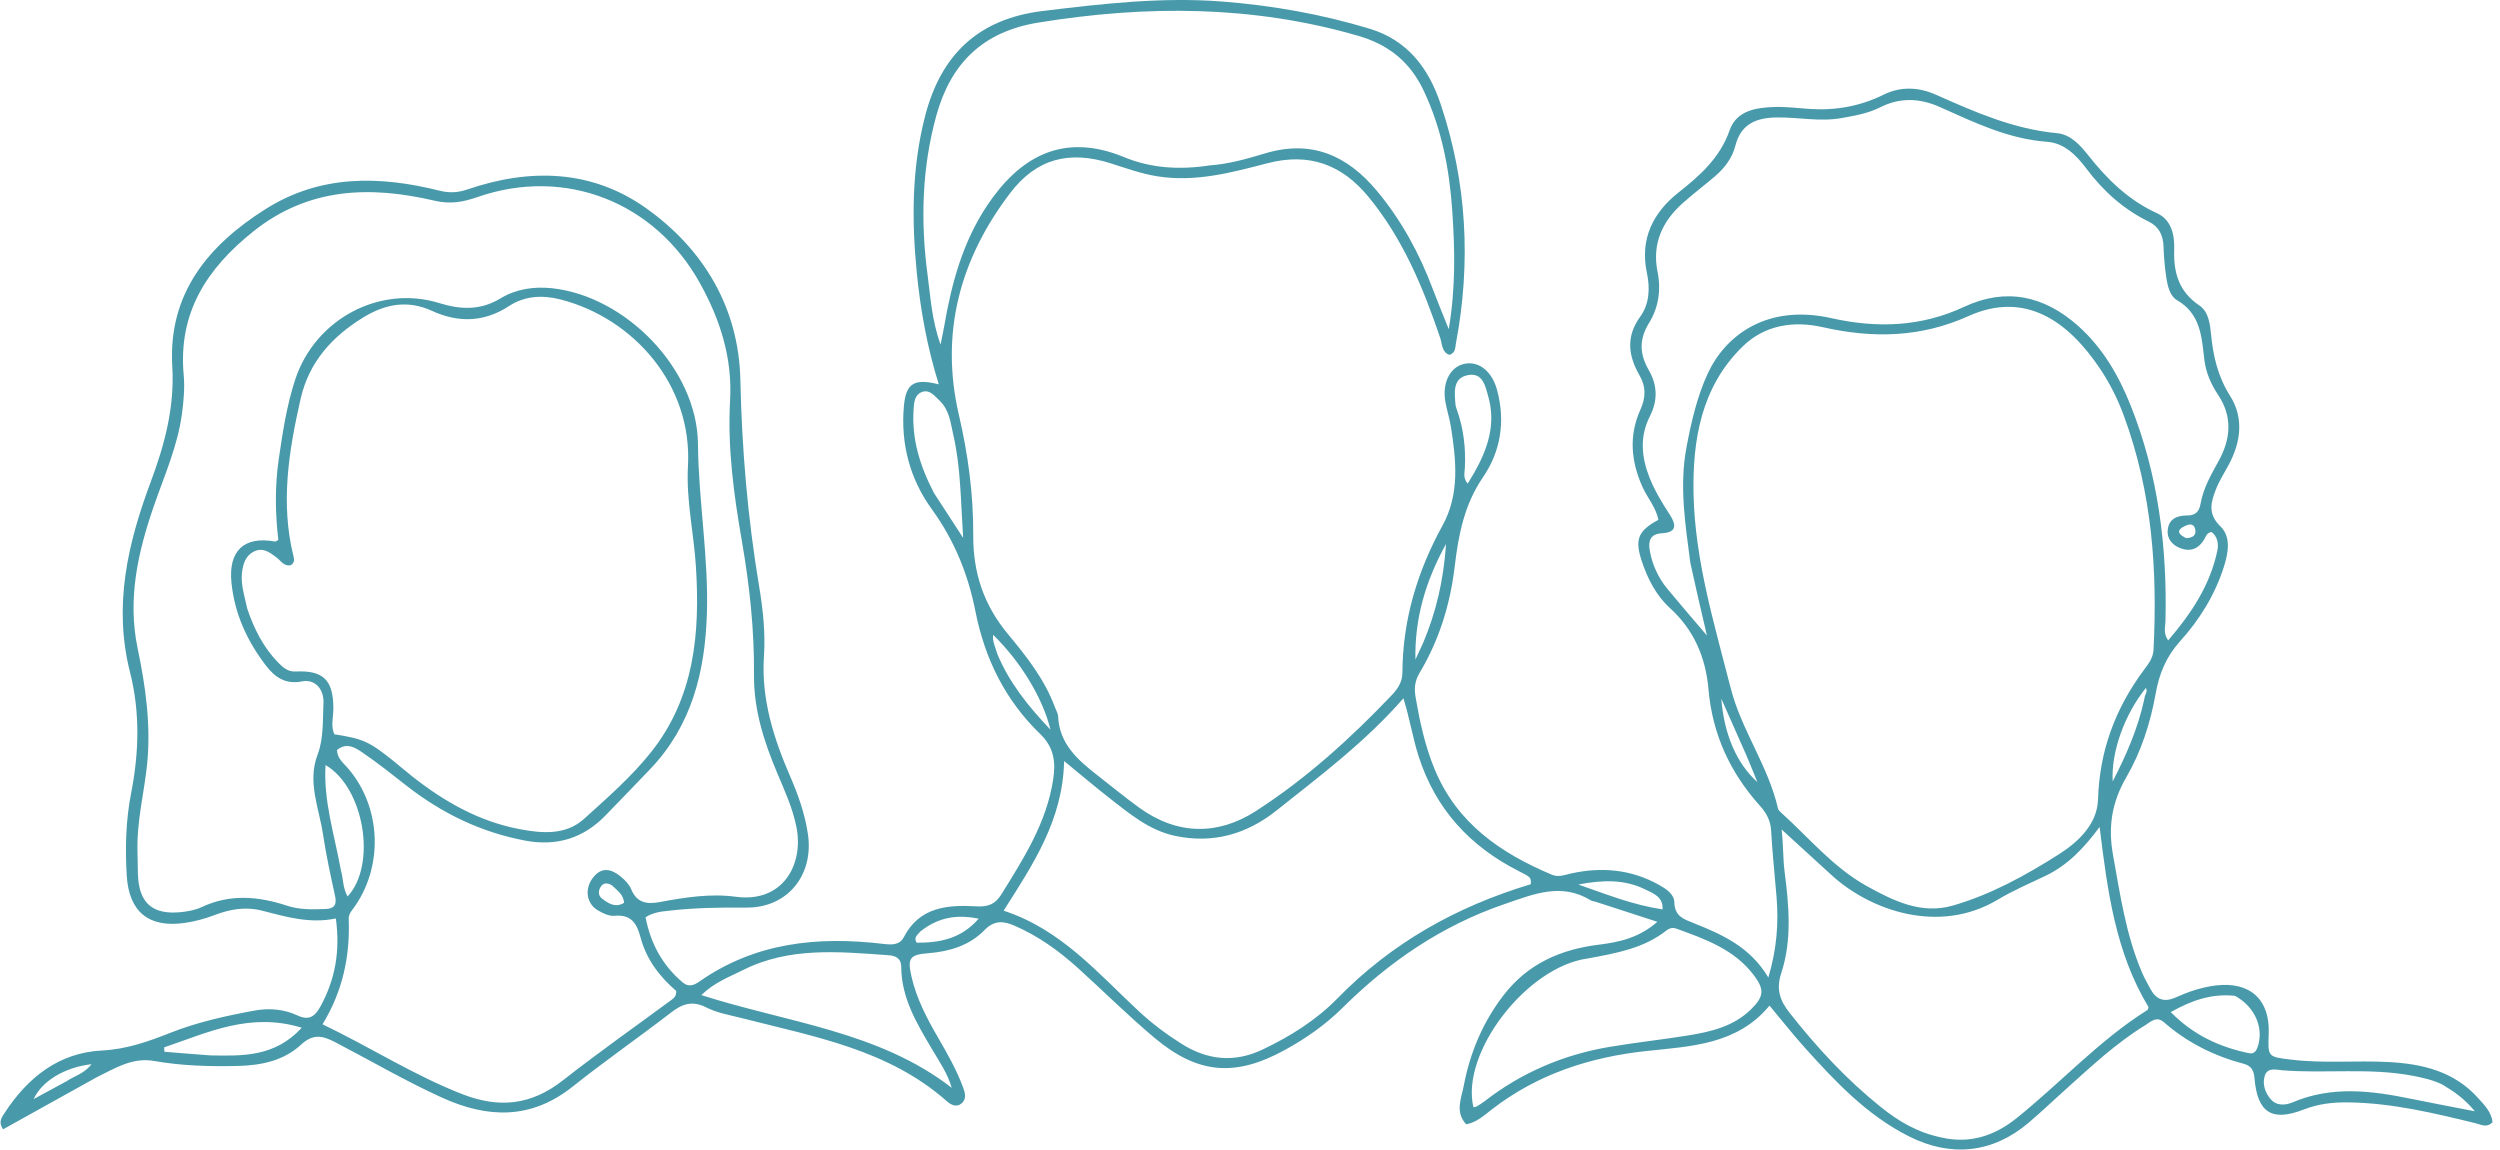<svg width="311" height="143" viewBox="0 0 311 143" fill="none" xmlns="http://www.w3.org/2000/svg">
<path d="M11.992 134.032C8.031 136.234 4.2 138.363 0.381 140.486C-0.253 139.559 0.223 138.987 0.574 138.448C3.443 134.044 7.316 130.955 12.666 130.685C15.732 130.531 18.421 129.577 21.158 128.495C24.551 127.153 28.096 126.372 31.663 125.716C33.463 125.384 35.306 125.53 37.002 126.32C38.415 126.979 39.161 126.489 39.871 125.19C41.714 121.822 42.332 118.293 41.779 114.256C38.543 114.938 35.574 114.05 32.591 113.283C30.55 112.758 28.62 113.098 26.682 113.838C25.499 114.29 24.244 114.631 22.991 114.811C18.495 115.456 16.038 113.435 15.765 108.911C15.557 105.47 15.656 102.008 16.316 98.641C17.305 93.595 17.428 88.564 16.174 83.623C14.076 75.358 15.887 67.606 18.752 59.944C20.486 55.306 21.73 50.66 21.431 45.588C20.898 36.531 25.889 30.516 33.056 25.997C39.849 21.713 47.207 21.849 54.68 23.72C55.91 24.028 56.954 23.976 58.175 23.558C65.907 20.912 73.589 21.088 80.358 25.885C87.57 30.997 91.91 38.346 92.102 47.258C92.288 55.913 93.016 64.44 94.438 72.958C94.91 75.787 95.233 78.702 95.037 81.606C94.676 86.947 96.241 91.849 98.326 96.648C99.318 98.933 100.133 101.259 100.505 103.759C101.263 108.856 97.973 112.946 92.854 112.904C89.621 112.877 86.405 112.925 83.193 113.294C82.255 113.402 81.325 113.47 80.307 114.104C80.923 117.325 82.383 120.077 84.945 122.228C85.641 122.812 86.309 122.59 86.969 122.127C93.94 117.231 101.752 116.448 109.921 117.424C110.888 117.539 111.911 117.594 112.426 116.597C114.382 112.805 117.896 112.544 121.444 112.75C122.967 112.838 123.826 112.454 124.577 111.246C127.352 106.779 130.186 102.354 131.009 96.994C131.344 94.819 131.144 92.994 129.397 91.306C125.067 87.122 122.513 81.979 121.337 76.019C120.437 71.457 118.717 67.197 115.905 63.325C113.198 59.599 112.026 55.185 112.444 50.521C112.701 47.659 113.729 47.052 116.785 47.809C115.342 43.196 114.511 38.595 114.05 33.945C113.403 27.418 113.421 20.912 115.071 14.484C117.044 6.793 121.707 2.339 129.743 1.362C137.155 0.461 144.541 -0.39 152.025 0.19C158.273 0.675 164.392 1.759 170.399 3.579C175.151 5.019 177.731 8.541 179.194 12.881C182.484 22.64 183.022 32.642 181.109 42.767C181.016 43.26 181.087 43.891 180.31 44.146C179.345 43.82 179.418 42.788 179.163 42.038C177.032 35.757 174.518 29.689 170.245 24.495C166.914 20.446 162.847 18.966 157.697 20.301C153.22 21.461 148.735 22.689 143.996 21.936C141.98 21.617 140.097 20.928 138.18 20.321C133.034 18.691 128.951 19.693 125.644 24.044C119.429 32.219 116.922 41.413 119.28 51.584C120.429 56.539 121.104 61.538 121.072 66.581C121.041 71.276 122.394 75.262 125.365 78.851C127.678 81.644 129.957 84.499 131.232 87.981C131.371 88.36 131.613 88.735 131.631 89.12C131.788 92.518 134.036 94.506 136.448 96.389C138.198 97.755 139.914 99.168 141.711 100.469C146.448 103.898 151.496 103.952 156.251 100.884C162.478 96.866 167.98 91.889 173.1 86.514C173.851 85.727 174.452 84.869 174.458 83.68C174.493 77.134 176.31 71.083 179.45 65.371C181.614 61.435 181.151 57.211 180.476 53.009C180.306 51.948 179.952 50.916 179.784 49.854C179.409 47.47 180.486 45.539 182.293 45.237C184.074 44.94 185.629 46.267 186.235 48.516C187.281 52.399 186.701 56.127 184.494 59.351C182.142 62.788 181.433 66.552 180.957 70.534C180.403 75.182 179.034 79.628 176.612 83.678C176.02 84.667 175.9 85.578 176.098 86.726C176.625 89.788 177.271 92.791 178.465 95.682C181.244 102.411 186.671 106.131 193.054 108.815C193.881 109.164 194.636 108.839 195.415 108.666C199.228 107.82 202.891 108.137 206.353 110.065C207.262 110.571 208.258 111.206 208.287 112.245C208.336 114.021 209.457 114.34 210.777 114.869C214.279 116.27 217.736 117.816 219.98 121.604C221.036 118.066 221.271 114.846 221.002 111.571C220.777 108.82 220.475 106.073 220.326 103.318C220.258 102.071 219.728 101.119 218.956 100.262C215.233 96.126 213.025 91.358 212.536 85.757C212.193 81.825 210.762 78.382 207.718 75.62C206.031 74.088 204.95 71.982 204.227 69.775C203.344 67.081 203.781 66.03 206.3 64.67C206.012 63.127 204.935 61.939 204.31 60.542C202.886 57.36 202.621 54.159 204.065 50.963C204.741 49.467 204.773 48.113 203.975 46.73C202.55 44.263 202.237 41.889 204.046 39.388C205.202 37.79 205.273 35.825 204.871 33.93C203.98 29.725 205.644 26.456 208.775 23.974C211.507 21.809 213.964 19.642 215.176 16.183C216.03 13.749 218.458 13.384 220.735 13.309C222.206 13.26 223.685 13.46 225.16 13.555C228.379 13.76 231.434 13.212 234.351 11.766C236.466 10.718 238.72 10.846 240.81 11.775C245.671 13.936 250.505 16.071 255.907 16.569C257.565 16.722 258.768 18.041 259.776 19.318C262.14 22.313 264.784 24.903 268.33 26.522C270.142 27.349 270.53 29.26 270.471 31.021C270.372 33.923 271.045 36.272 273.593 37.993C274.752 38.776 274.924 40.272 275.059 41.634C275.326 44.329 275.902 46.844 277.418 49.237C279.167 51.998 278.77 55.03 277.217 57.884C276.671 58.886 276.052 59.864 275.642 60.922C275.03 62.499 274.626 63.939 276.222 65.482C277.554 66.769 277.209 68.743 276.662 70.473C275.547 74.005 273.625 77.097 271.172 79.809C269.466 81.697 268.599 83.836 268.166 86.278C267.514 89.952 266.353 93.519 264.5 96.718C262.702 99.821 262.231 102.875 262.859 106.358C263.754 111.329 264.471 116.326 266.479 121.012C266.769 121.69 267.145 122.332 267.491 122.985C268.206 124.334 269.186 124.74 270.658 124.079C272.251 123.364 273.908 122.8 275.667 122.59C279.911 122.081 282.399 124.348 282.229 128.598C282.112 131.517 282.118 131.468 285.077 131.824C289.102 132.308 293.142 131.901 297.167 132.118C301.359 132.344 305.303 133.278 308.262 136.584C309.048 137.462 309.938 138.319 310.07 139.599C309.361 140.347 308.673 139.904 307.981 139.735C302.759 138.458 297.535 137.203 292.111 137.137C290.213 137.113 288.414 137.312 286.6 138.019C282.589 139.582 280.809 138.405 280.454 134.082C280.374 133.112 280.009 132.571 279.126 132.338C275.427 131.363 272.086 129.699 269.196 127.17C268.253 126.346 267.554 127.118 266.858 127.544C263.222 129.768 260.135 132.685 256.979 135.511C255.425 136.902 253.918 138.347 252.328 139.694C247.882 143.46 242.705 143.993 237.488 141.371C232.255 138.74 228.335 134.579 224.503 130.315C223.027 128.674 221.661 126.933 220.129 125.099C216.132 129.927 210.475 130.148 204.927 130.734C197.848 131.482 191.274 133.604 185.559 138.031C184.625 138.755 183.722 139.604 182.403 139.868C180.962 138.35 181.804 136.588 182.088 135.083C182.871 130.944 184.481 127.104 187.099 123.736C190.102 119.874 194.162 118.099 198.895 117.518C201.406 117.21 203.877 116.682 206.177 114.674C203.404 113.772 200.944 112.972 198.484 112.175C198.292 112.112 198.069 112.11 197.904 112.008C194.219 109.748 190.777 111.233 187.179 112.463C179.363 115.135 172.794 119.637 166.978 125.405C164.867 127.497 162.422 129.198 159.82 130.626C153.675 133.999 149.011 133.629 143.64 129.125C140.345 126.362 137.291 123.312 134.097 120.426C131.739 118.297 129.179 116.453 126.248 115.173C124.865 114.57 123.714 114.427 122.455 115.719C120.606 117.615 118.13 118.368 115.511 118.577C113.178 118.763 112.857 119.166 113.392 121.501C114.015 124.224 115.298 126.671 116.686 129.064C117.869 131.104 119.036 133.152 119.848 135.376C120.085 136.026 120.228 136.743 119.629 137.256C118.985 137.808 118.289 137.437 117.797 137.001C110.505 130.548 101.261 128.959 92.298 126.658C90.802 126.275 89.222 126.017 87.87 125.328C86.141 124.449 84.904 124.859 83.492 125.949C79.443 129.072 75.236 131.99 71.238 135.174C66.063 139.295 60.681 139.132 54.977 136.541C50.44 134.48 46.145 131.963 41.733 129.666C40.171 128.853 38.98 128.539 37.454 129.954C35.308 131.945 32.511 132.537 29.607 132.604C26.104 132.685 22.615 132.595 19.158 131.983C16.487 131.511 14.348 132.871 11.992 134.032ZM17.106 106.107C17.123 106.983 17.133 107.859 17.158 108.735C17.261 112.338 18.974 113.854 22.587 113.461C23.446 113.368 24.345 113.196 25.118 112.832C28.646 111.171 32.185 111.509 35.725 112.673C37.307 113.193 38.903 113.139 40.514 113.078C41.545 113.04 41.925 112.578 41.691 111.499C41.134 108.936 40.565 106.369 40.18 103.777C39.695 100.504 38.203 97.307 39.508 93.874C40.28 91.841 40.131 89.625 40.237 87.496C40.329 85.629 39.101 84.454 37.581 84.765C35.531 85.184 34.184 84.24 33.074 82.788C30.744 79.74 29.181 76.352 28.792 72.478C28.395 68.524 30.359 66.663 34.206 67.365C34.307 67.383 34.433 67.26 34.626 67.165C34.232 63.839 34.188 60.48 34.673 57.137C35.157 53.811 35.658 50.495 36.706 47.269C39.156 39.725 47.21 35.392 54.669 37.709C57.267 38.516 59.761 38.638 62.24 37.13C64.178 35.951 66.411 35.616 68.665 35.856C77.854 36.838 86.741 45.932 86.827 55.233C86.892 62.32 88.164 69.313 87.936 76.391C87.705 83.579 86.046 90.258 80.908 95.65C79.052 97.598 77.179 99.531 75.305 101.462C72.554 104.296 69.212 105.298 65.364 104.577C59.905 103.554 55.039 101.219 50.664 97.813C48.86 96.409 47.075 94.971 45.19 93.683C44.251 93.041 43.142 92.285 41.922 93.304C41.959 94.349 42.697 94.895 43.257 95.54C47.508 100.436 47.759 107.994 43.819 113.194C43.562 113.534 43.363 113.868 43.38 114.285C43.559 118.889 42.667 123.245 40.124 127.424C46.086 130.282 51.502 133.774 57.54 136.124C62.113 137.904 66.098 137.472 69.992 134.419C74.438 130.934 79.065 127.682 83.612 124.327C83.887 124.124 84.124 123.892 84.125 123.281C82.125 121.563 80.422 119.394 79.694 116.649C79.23 114.897 78.54 113.724 76.441 113.926C75.774 113.99 74.99 113.612 74.372 113.246C72.945 112.4 72.694 110.587 73.753 109.201C74.845 107.773 76.074 108.094 77.243 109.065C77.748 109.485 78.27 110.011 78.511 110.601C79.227 112.355 80.497 112.511 82.122 112.208C85.23 111.629 88.369 111.131 91.536 111.556C97.398 112.342 99.994 107.541 99.083 102.917C98.609 100.511 97.589 98.313 96.65 96.081C95.021 92.208 93.761 88.249 93.797 83.982C93.845 78.377 93.247 72.827 92.29 67.315C91.286 61.528 90.492 55.712 90.822 49.834C91.121 44.507 89.59 39.751 87.052 35.189C81.454 25.126 70.304 20.735 59.443 24.5C57.618 25.132 56.066 25.436 54.062 24.968C46.074 23.103 38.401 23.287 31.504 28.797C25.703 33.432 22.151 38.923 22.851 46.636C22.997 48.238 22.852 49.85 22.637 51.466C22.105 55.456 20.478 59.098 19.179 62.835C17.161 68.642 15.833 74.491 17.122 80.657C18.118 85.42 18.792 90.21 18.3 95.087C17.942 98.632 16.986 102.111 17.106 106.107ZM264.204 51.71C263.458 49.679 262.495 47.744 261.301 45.952C257.344 40.012 251.991 36.117 244.869 39.325C238.934 41.998 232.986 42.111 226.761 40.704C223.169 39.893 219.563 40.389 216.778 43.108C211.617 48.148 210.537 54.768 210.679 61.496C210.853 69.737 213.273 77.653 215.295 85.59C216.627 90.818 219.971 95.281 221.182 100.576C221.224 100.756 221.391 100.927 221.537 101.059C225.028 104.202 228.069 107.924 232.223 110.224C235.5 112.038 238.996 113.791 242.93 112.655C247.673 111.285 252.004 108.892 256.134 106.268C258.541 104.738 260.905 102.516 260.996 99.436C261.175 93.391 263.152 88.132 266.692 83.354C267.25 82.602 267.847 81.864 267.898 80.849C268.391 71.023 267.758 61.338 264.204 51.71ZM30.765 75.746C31.62 78.257 32.785 80.592 34.679 82.495C35.249 83.068 35.839 83.581 36.764 83.535C40.248 83.361 41.491 84.626 41.47 88.194C41.464 89.247 41.133 90.326 41.593 91.344C45.203 91.912 45.925 92.239 48.998 94.708C49.784 95.34 50.545 96.004 51.338 96.627C55.298 99.74 59.599 102.186 64.601 103.138C67.419 103.675 70.373 103.937 72.67 101.855C75.554 99.241 78.52 96.665 80.96 93.609C86.406 86.783 87.099 78.75 86.57 70.449C86.305 66.291 85.347 62.192 85.582 57.989C86.148 47.855 78.818 39.605 69.751 37.258C67.447 36.662 65.232 36.825 63.344 38.061C60.184 40.131 56.977 40.149 53.756 38.677C50.639 37.252 47.842 37.856 45.154 39.511C41.308 41.879 38.432 45.048 37.394 49.627C35.927 56.095 34.869 62.573 36.506 69.18C36.601 69.563 36.674 69.989 36.19 70.3C35.342 70.517 34.932 69.743 34.379 69.33C33.542 68.706 32.709 68.078 31.632 68.588C30.545 69.104 30.23 70.151 30.105 71.262C29.942 72.7 30.396 74.06 30.765 75.746ZM210.282 70.046C209.659 65.242 208.879 60.449 209.809 55.585C210.404 52.468 211.105 49.374 212.432 46.491C214.597 41.784 219.748 37.767 227.823 39.578C233.473 40.845 238.971 40.679 244.353 38.163C249.535 35.741 254.303 36.783 258.526 40.548C261.561 43.253 263.55 46.69 265.036 50.399C268.494 59.035 269.611 68.074 269.384 77.323C269.367 78.025 269.091 78.781 269.721 79.663C272.606 76.308 274.946 72.786 275.845 68.471C276.013 67.663 275.864 66.746 275.122 66.185C274.517 66.273 274.422 66.717 274.231 67.052C273.572 68.207 272.595 68.667 271.344 68.234C270.324 67.882 269.573 67.126 269.661 65.977C269.771 64.543 270.837 64.12 272.099 64.123C273.078 64.126 273.573 63.67 273.736 62.723C274.075 60.761 275.044 59.073 275.994 57.354C277.492 54.645 277.76 51.861 275.946 49.144C275.036 47.781 274.407 46.353 274.212 44.684C273.887 41.9 273.748 39.032 270.827 37.347C269.929 36.828 269.641 35.56 269.482 34.485C269.296 33.223 269.184 31.945 269.141 30.67C269.093 29.264 268.585 28.197 267.292 27.565C264.141 26.025 261.623 23.746 259.529 20.953C258.288 19.298 256.79 17.796 254.657 17.64C249.832 17.287 245.611 15.236 241.316 13.313C238.873 12.22 236.386 12.088 233.918 13.34C232.401 14.11 230.749 14.39 229.087 14.688C226.387 15.173 223.72 14.573 221.037 14.611C218.524 14.645 216.579 15.377 215.882 18.123C215.491 19.66 214.541 20.91 213.339 21.936C212.01 23.071 210.611 24.128 209.307 25.291C206.773 27.551 205.504 30.364 206.195 33.772C206.667 36.099 206.31 38.285 205.134 40.192C203.863 42.251 203.977 44.067 205.108 46.041C206.186 47.922 206.254 49.806 205.233 51.811C203.961 54.305 204.194 56.888 205.212 59.444C205.865 61.082 206.776 62.571 207.729 64.035C208.561 65.314 208.571 66.236 206.78 66.332C205.236 66.415 205.023 67.34 205.242 68.547C205.56 70.303 206.302 71.89 207.432 73.264C208.917 75.068 210.451 76.831 212.341 79.056C211.585 75.819 210.951 73.106 210.282 70.046ZM190.439 109.992C190.46 109.156 190.468 109.141 188.983 108.391C182.879 105.31 178.592 100.679 176.47 94.066C175.734 91.769 175.374 89.382 174.586 86.87C169.836 92.307 164.245 96.494 158.794 100.83C155.092 103.773 150.866 104.995 146.139 103.973C142.931 103.279 140.502 101.211 138.012 99.275C136.234 97.891 134.518 96.428 132.375 94.674C132.22 102.03 128.51 107.518 124.851 113.289C132 115.622 136.571 121.059 141.668 125.795C143.303 127.316 145.069 128.639 146.948 129.827C150.198 131.881 153.532 132.249 157.088 130.553C160.521 128.916 163.733 126.907 166.369 124.209C173.075 117.343 181.09 112.81 190.439 109.992ZM150.478 20.578C152.84 20.409 155.12 19.762 157.355 19.087C163.162 17.332 167.623 19.348 171.296 23.755C174.34 27.407 176.581 31.534 178.249 35.983C178.809 37.477 179.426 38.948 180.225 40.951C181.114 35.644 180.977 30.908 180.66 26.227C180.31 21.063 179.35 15.971 177.069 11.202C175.378 7.669 172.715 5.55 169.003 4.47C155.849 0.64 142.578 0.634 129.161 2.811C122.278 3.929 118.271 7.867 116.474 14.399C114.68 20.924 114.502 27.536 115.393 34.212C115.763 36.982 115.904 39.792 117.005 42.87C117.217 41.803 117.36 41.159 117.472 40.51C118.383 35.23 119.768 30.113 122.78 25.595C126.758 19.625 132.124 16.37 139.826 19.542C143.113 20.896 146.598 21.166 150.478 20.578ZM241.611 141.524C245.098 142.303 248.156 141.271 250.84 139.117C256.339 134.705 261.125 129.424 267.145 125.641C267.231 125.587 267.235 125.402 267.273 125.277C263.168 118.493 262.166 110.839 261.194 102.875C259.241 105.505 257.22 107.631 254.483 108.942C252.483 109.9 250.427 110.776 248.53 111.914C241.195 116.313 232.624 113.237 227.856 108.874C225.869 107.055 223.879 105.238 221.633 103.185C221.861 105.216 221.796 106.821 222.004 108.434C222.547 112.65 222.942 116.94 221.591 121.047C220.916 123.1 221.446 124.499 222.633 126.006C226.017 130.304 229.712 134.301 233.984 137.723C236.146 139.455 238.5 140.896 241.611 141.524ZM197.553 119.229C189.952 120.225 181.697 130.93 183.29 137.731C183.417 137.709 183.564 137.719 183.668 137.657C184.014 137.452 184.361 137.242 184.679 136.996C189.286 133.421 194.491 131.204 200.214 130.235C203.45 129.687 206.719 129.338 209.96 128.815C212.823 128.354 215.635 127.708 217.824 125.562C219.415 124.002 219.528 123.125 218.223 121.376C215.795 118.12 212.167 116.84 208.561 115.529C208.059 115.347 207.65 115.472 207.254 115.785C204.505 117.95 201.195 118.551 197.553 119.229ZM118.392 135.322C117.892 133.55 116.85 132.054 115.931 130.499C114.047 127.31 112.125 124.142 112.114 120.252C112.111 119.2 111.393 118.889 110.515 118.828C104.359 118.397 98.185 117.757 92.372 120.706C90.735 121.536 88.968 122.136 87.243 123.79C97.999 127.231 109.314 128.291 118.392 135.322ZM303.817 134.913C302.661 134.348 301.425 134.071 300.169 133.83C294.796 132.798 289.349 133.571 283.951 133.147C283.151 133.085 282.041 132.726 281.715 133.894C281.436 134.897 281.785 135.927 282.453 136.713C283.216 137.61 284.296 137.515 285.248 137.113C290.077 135.072 294.962 135.67 299.873 136.678C302.365 137.189 304.865 137.656 307.877 138.244C306.533 136.644 305.336 135.818 303.817 134.913ZM116.195 61.345C117.304 63.049 118.412 64.754 119.815 66.91C119.508 62.237 119.516 58.122 118.592 54.104C118.25 52.617 118.109 51.008 116.901 49.859C116.277 49.265 115.653 48.408 114.687 48.767C113.754 49.113 113.702 50.118 113.646 51.003C113.418 54.609 114.415 57.922 116.195 61.345ZM278.029 123.883C275.199 123.579 272.687 124.407 270.044 125.906C272.918 128.824 276.161 130.258 279.757 131.015C280.294 131.129 280.614 130.874 280.815 130.341C281.676 128.047 280.619 125.287 278.029 123.883ZM26.181 131.291C30.173 131.358 34.189 131.505 37.536 127.849C31.093 125.875 25.816 128.464 20.419 130.294C20.431 130.475 20.443 130.657 20.455 130.838C22.236 130.986 24.016 131.133 26.181 131.291ZM42.405 108.242C42.709 109.301 42.635 110.473 43.24 111.523C46.907 107.56 45.302 97.964 40.497 95.174C40.221 99.609 41.584 103.723 42.405 108.242ZM183.397 58.799C185.062 55.867 186.105 52.814 185.158 49.395C184.781 48.038 184.462 46.306 182.606 46.665C180.702 47.033 180.939 48.803 181.06 50.293C181.082 50.555 181.18 50.814 181.269 51.066C182.081 53.376 182.346 55.754 182.231 58.194C182.203 58.795 181.972 59.483 182.587 60.158C182.863 59.709 183.067 59.376 183.397 58.799ZM177.033 79.988C178.622 76.22 179.57 72.305 179.889 67.665C177.24 72.469 175.986 77.065 176.078 82.049C176.355 81.451 176.633 80.853 177.033 79.988ZM124.08 81.385C125.536 84.868 127.809 87.753 130.681 90.776C129.708 86.77 126.911 82.249 123.548 78.975C123.436 79.77 123.795 80.422 124.08 81.385ZM206.822 113.125C206.928 111.565 205.658 111.13 204.636 110.631C202.114 109.401 199.459 109.432 196.346 110.035C200.008 111.314 203.217 112.596 206.822 113.125ZM114.484 115.879C114.203 116.276 113.599 116.559 114.034 117.273C116.866 117.273 119.518 116.83 121.746 114.287C118.95 113.718 116.708 114.129 114.484 115.879ZM266.768 86.903C266.768 86.459 267.216 86.073 266.955 85.577C264.286 88.883 262.616 93.52 262.818 97.215C264.503 93.926 265.948 90.69 266.768 86.903ZM217.231 93.921C216.247 91.698 215.263 89.474 214.13 86.913C214.475 91.376 216.063 95.001 218.615 97.293C218.161 96.161 217.766 95.175 217.231 93.921ZM8.275 134.507C9.258 133.844 10.508 133.549 11.382 132.385C8.05 132.77 5.218 134.478 4.185 136.726C5.541 135.985 6.776 135.311 8.275 134.507ZM76.113 110.127C75.506 109.775 74.968 109.788 74.633 110.485C74.415 110.94 74.46 111.443 74.858 111.754C75.679 112.397 76.553 112.968 77.643 112.306C77.548 111.294 76.867 110.835 76.113 110.127ZM271.961 66.943C272.76 66.92 273.323 66.571 273.05 65.718C272.826 65.015 272.175 65.246 271.701 65.483C270.833 65.918 270.835 66.419 271.961 66.943Z" fill="#489AAB"/>
</svg>
